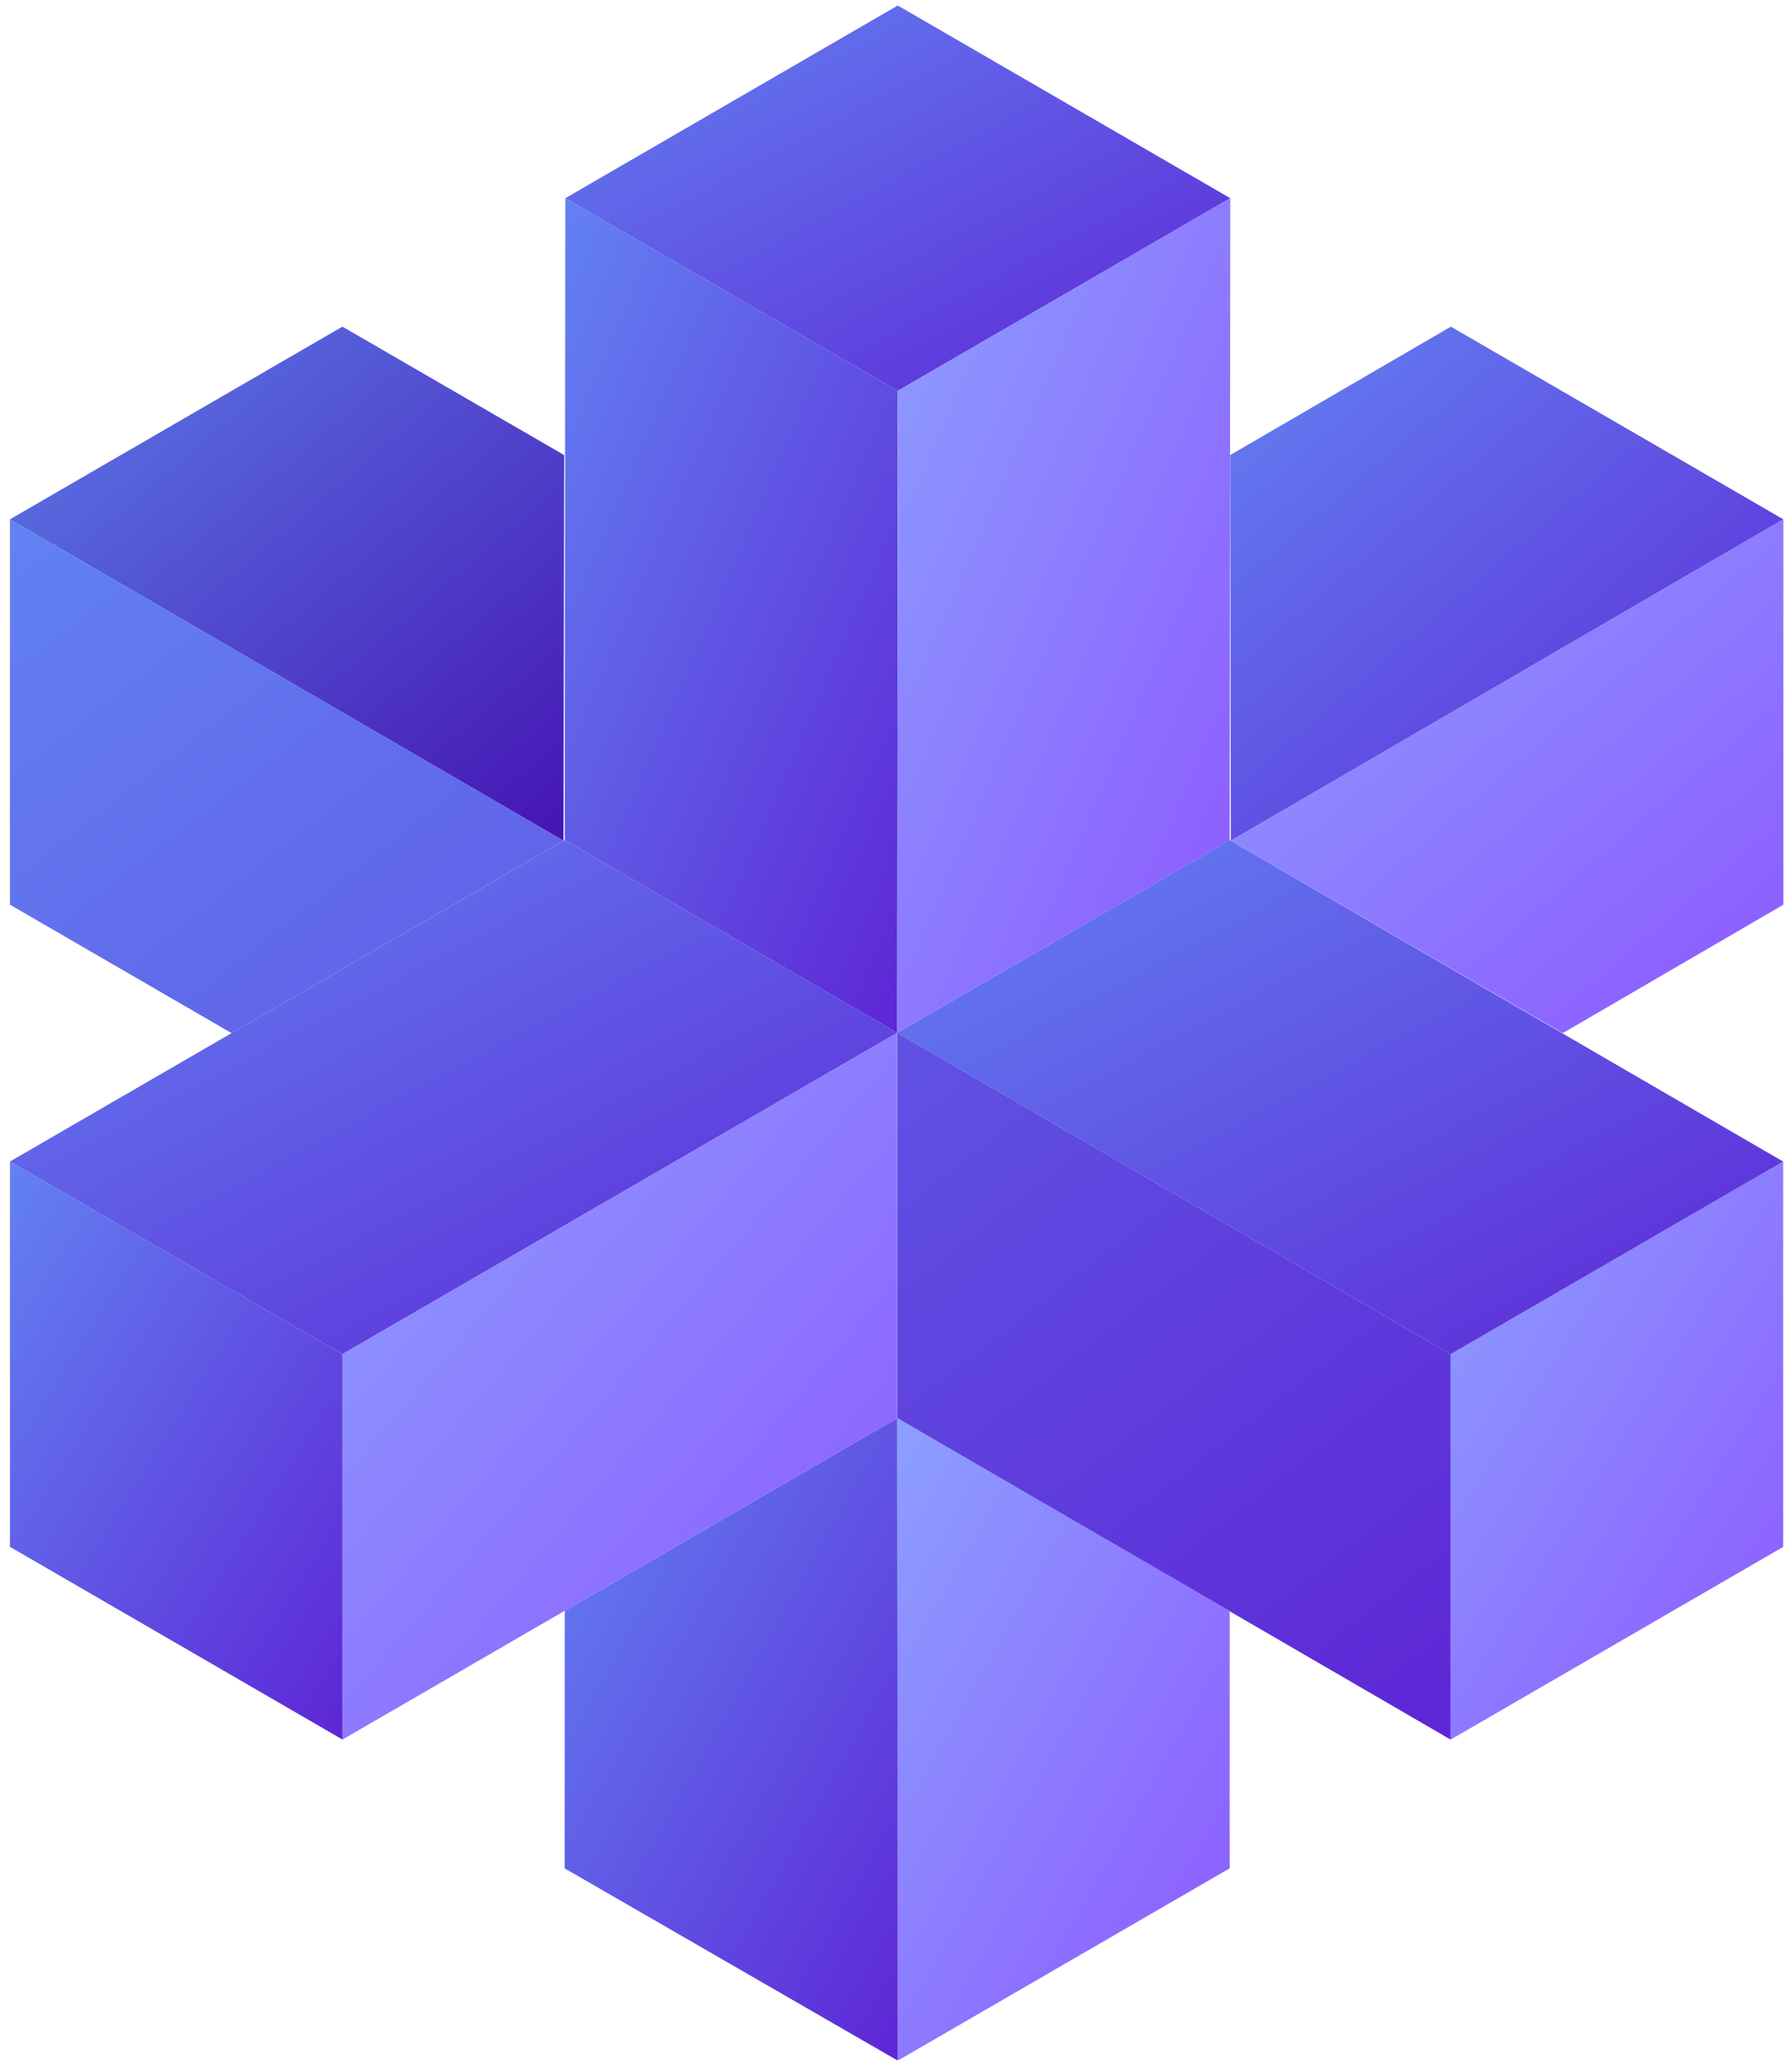 <svg width="241" height="277" viewBox="0 0 241 277" fill="none" xmlns="http://www.w3.org/2000/svg">
<g clip-path="url(#clip0)">
<path fill-rule="evenodd" clip-rule="evenodd" d="M195.09 182.07V233.883L239.81 207.973V156.163L195.09 182.07Z" fill="url(#paint0_linear)"/>
<path fill-rule="evenodd" clip-rule="evenodd" d="M195.09 182.069L239.807 156.165L165.374 112.946L120.656 138.852L195.09 182.069Z" fill="url(#paint1_linear)"/>
<path fill-rule="evenodd" clip-rule="evenodd" d="M120.736 52.554L165.456 26.648L120.736 0.74L76.023 26.651L120.736 52.554Z" fill="url(#paint2_linear)"/>
<path fill-rule="evenodd" clip-rule="evenodd" d="M120.737 52.554L76.026 26.651L75.946 112.95L120.659 138.855L120.737 52.554Z" fill="url(#paint3_linear)"/>
<path fill-rule="evenodd" clip-rule="evenodd" d="M120.737 52.554L165.456 26.648L165.376 112.95L120.656 138.852L120.737 52.554Z" fill="url(#paint4_linear)"/>
<path fill-rule="evenodd" clip-rule="evenodd" d="M75.781 113.038L75.871 61.183L46.054 43.916L1.339 69.82L75.781 113.038Z" fill="url(#paint5_linear)"/>
<path fill-rule="evenodd" clip-rule="evenodd" d="M195.09 182.07V233.883L120.656 190.661L120.659 138.85L195.09 182.07ZM1.342 69.82L1.339 121.632L31.147 138.899L75.781 113.038L1.342 69.82Z" fill="url(#paint6_linear)"/>
<path fill-rule="evenodd" clip-rule="evenodd" d="M165.533 113.038L165.446 61.183L195.122 43.917L239.836 69.822L165.533 113.038Z" fill="url(#paint7_linear)"/>
<path fill-rule="evenodd" clip-rule="evenodd" d="M165.533 113.038L210.168 138.899L239.836 121.635L239.834 69.822L165.533 113.038Z" fill="url(#paint8_linear)"/>
<path fill-rule="evenodd" clip-rule="evenodd" d="M120.74 277.041L165.374 251.186L165.379 216.567L120.656 190.661L120.74 277.041Z" fill="url(#paint9_linear)"/>
<path fill-rule="evenodd" clip-rule="evenodd" d="M46.063 182.059V233.873L1.342 207.965L1.344 156.153L46.063 182.059Z" fill="url(#paint10_linear)"/>
<path fill-rule="evenodd" clip-rule="evenodd" d="M46.063 182.059L1.347 156.156L75.946 112.947L120.659 138.855L46.063 182.059Z" fill="url(#paint11_linear)"/>
<path fill-rule="evenodd" clip-rule="evenodd" d="M120.74 277.041L75.937 251.192L75.949 216.564L120.659 190.661L120.74 277.041Z" fill="url(#paint12_linear)"/>
<path fill-rule="evenodd" clip-rule="evenodd" d="M46.063 182.059V233.873L120.659 190.664L120.656 138.852L46.063 182.059Z" fill="url(#paint13_linear)"/>
</g>
<defs>
<linearGradient id="paint0_linear" x1="177.626" y1="118.573" x2="277.784" y2="181.104" gradientUnits="userSpaceOnUse">
<stop stop-color="#8CBFFF"/>
<stop offset="1" stop-color="#8D53FF"/>
</linearGradient>
<linearGradient id="paint1_linear" x1="74.125" y1="79.513" x2="156.578" y2="233.725" gradientUnits="userSpaceOnUse">
<stop stop-color="#65AAFF"/>
<stop offset="1" stop-color="#5D21D4"/>
</linearGradient>
<linearGradient id="paint2_linear" x1="41.097" y1="-24.32" x2="102.856" y2="91.343" gradientUnits="userSpaceOnUse">
<stop stop-color="#65AAFF"/>
<stop offset="1" stop-color="#5D21D4"/>
</linearGradient>
<linearGradient id="paint3_linear" x1="58.454" y1="-27.618" x2="175.849" y2="23.231" gradientUnits="userSpaceOnUse">
<stop stop-color="#65AAFF"/>
<stop offset="1" stop-color="#5D21D4"/>
</linearGradient>
<linearGradient id="paint4_linear" x1="103.161" y1="-27.621" x2="220.572" y2="23.244" gradientUnits="userSpaceOnUse">
<stop stop-color="#8CBFFF"/>
<stop offset="1" stop-color="#8D53FF"/>
</linearGradient>
<linearGradient id="paint5_linear" x1="-27.767" y1="10.484" x2="70.171" y2="125.066" gradientUnits="userSpaceOnUse">
<stop stop-color="#65AAFF"/>
<stop offset="1" stop-color="#440EB0"/>
</linearGradient>
<linearGradient id="paint6_linear" x1="-74.325" y1="-9.531" x2="153.948" y2="282.974" gradientUnits="userSpaceOnUse">
<stop stop-color="#65AAFF"/>
<stop offset="1" stop-color="#5D21D4"/>
</linearGradient>
<linearGradient id="paint7_linear" x1="136.395" y1="10.486" x2="234.359" y2="124.884" gradientUnits="userSpaceOnUse">
<stop stop-color="#65AAFF"/>
<stop offset="1" stop-color="#5D21D4"/>
</linearGradient>
<linearGradient id="paint8_linear" x1="136.516" y1="36.412" x2="234.426" y2="150.684" gradientUnits="userSpaceOnUse">
<stop stop-color="#8CBFFF"/>
<stop offset="1" stop-color="#8D53FF"/>
</linearGradient>
<linearGradient id="paint9_linear" x1="103.191" y1="148.882" x2="209.004" y2="208.325" gradientUnits="userSpaceOnUse">
<stop stop-color="#8CBFFF"/>
<stop offset="1" stop-color="#8D53FF"/>
</linearGradient>
<linearGradient id="paint10_linear" x1="-16.122" y1="118.563" x2="84.037" y2="181.097" gradientUnits="userSpaceOnUse">
<stop stop-color="#65AAFF"/>
<stop offset="1" stop-color="#5D21D4"/>
</linearGradient>
<linearGradient id="paint11_linear" x1="-45.248" y1="79.52" x2="37.121" y2="233.811" gradientUnits="userSpaceOnUse">
<stop stop-color="#65AAFF"/>
<stop offset="1" stop-color="#5D21D4"/>
</linearGradient>
<linearGradient id="paint12_linear" x1="58.441" y1="148.882" x2="164.353" y2="208.487" gradientUnits="userSpaceOnUse">
<stop stop-color="#65AAFF"/>
<stop offset="1" stop-color="#5D21D4"/>
</linearGradient>
<linearGradient id="paint13_linear" x1="16.931" y1="92.894" x2="151.492" y2="207.513" gradientUnits="userSpaceOnUse">
<stop stop-color="#8CBFFF"/>
<stop offset="1" stop-color="#8D53FF"/>
</linearGradient>
<clipPath id="clip0">
<rect width="241" height="277" fill="white"/>
</clipPath>
</defs>
</svg>
